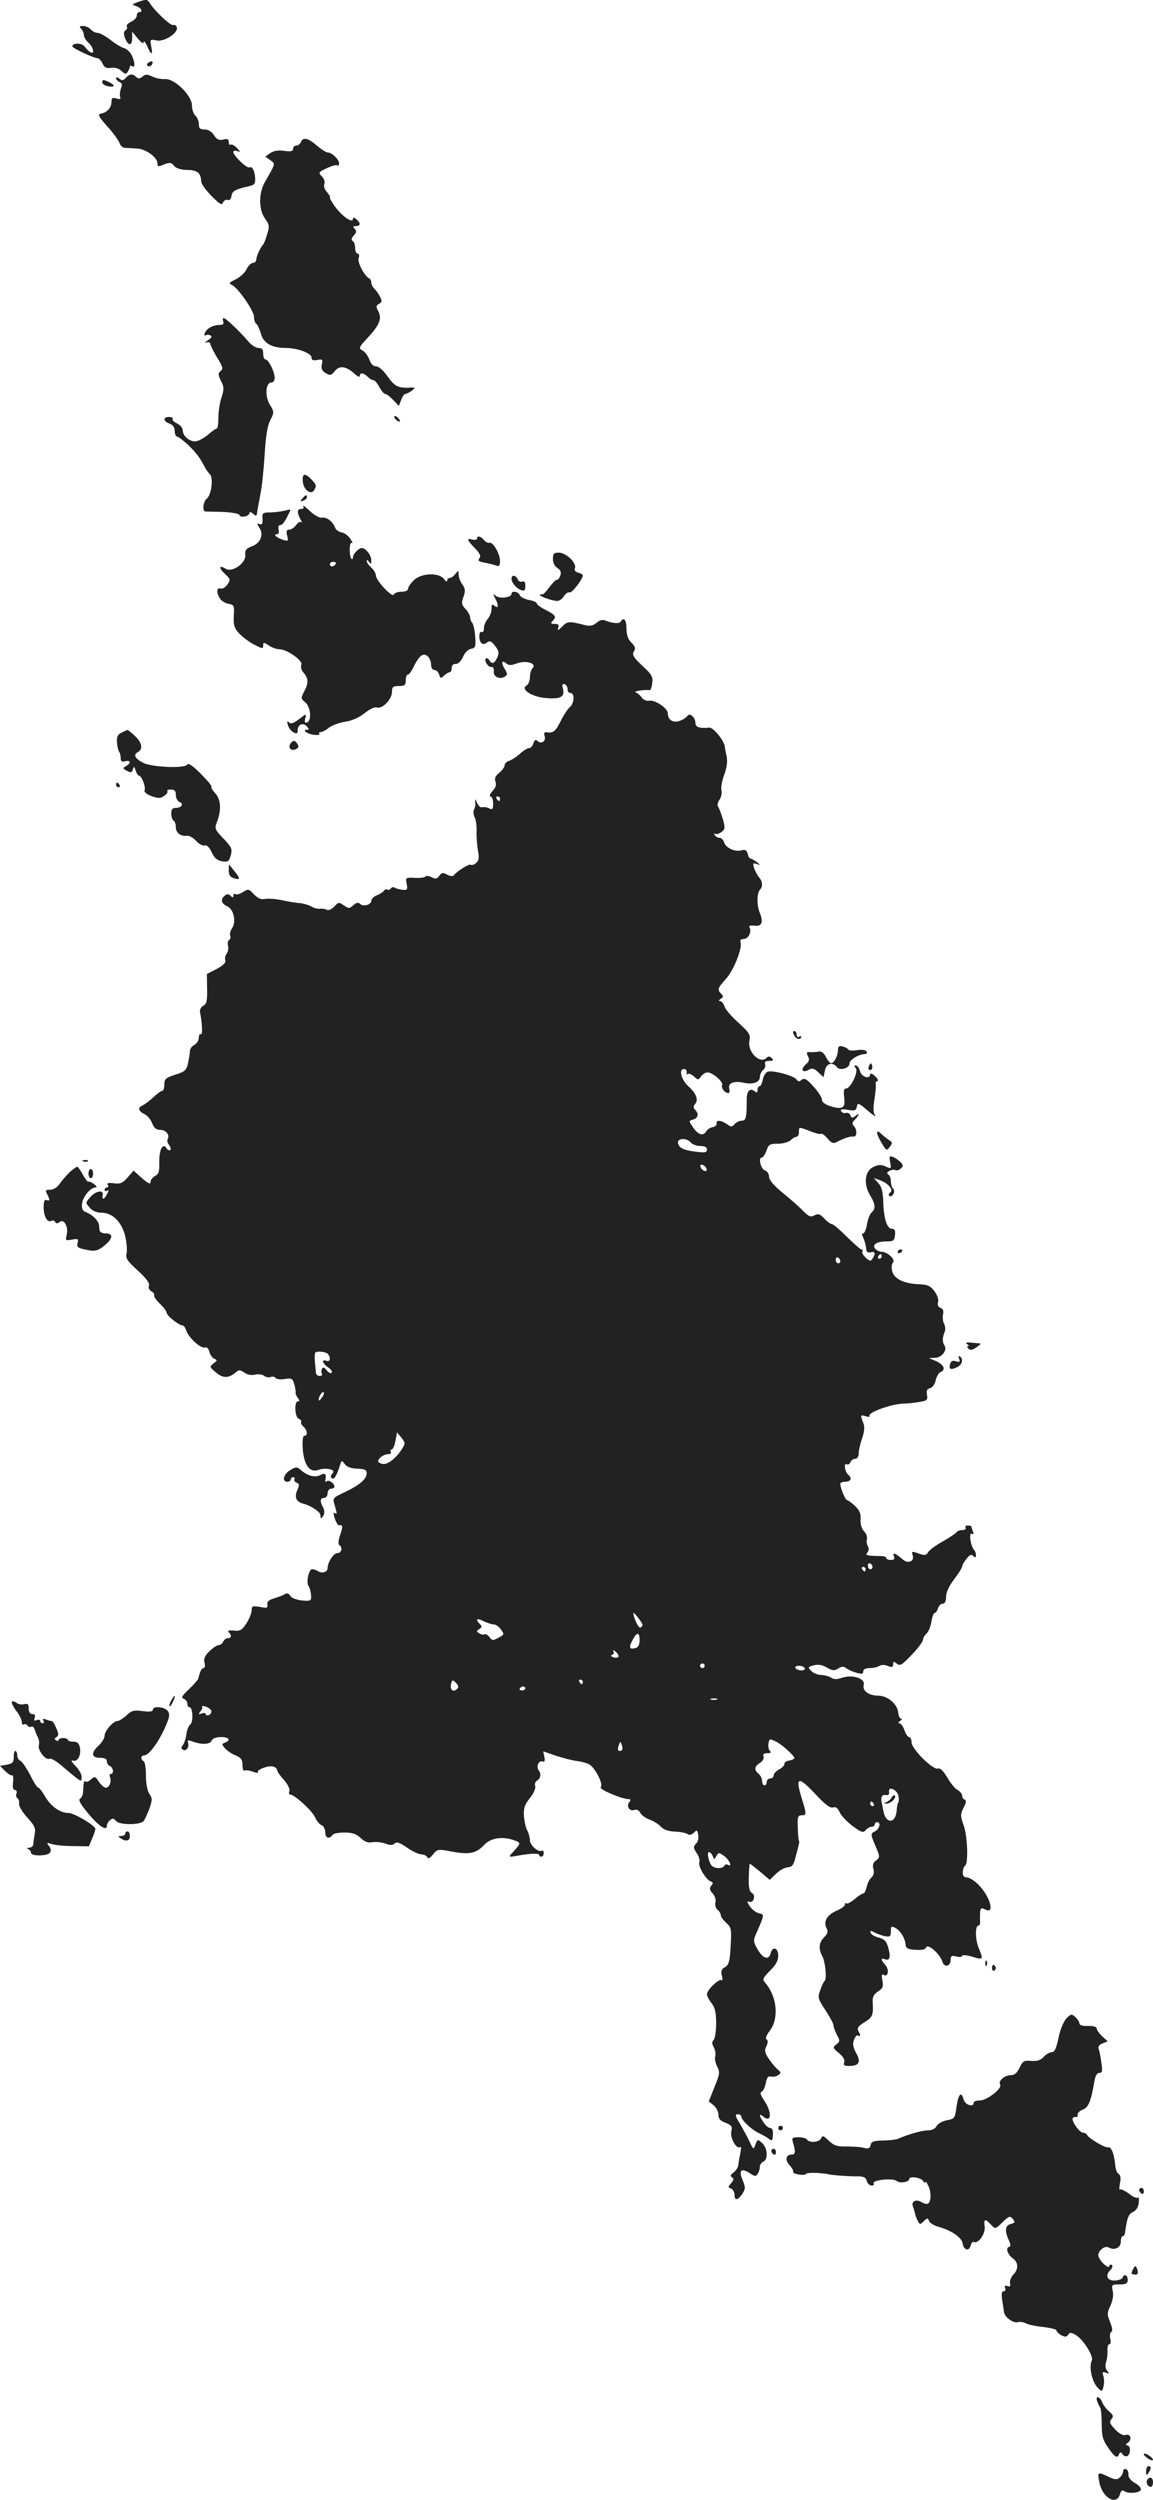 <?xml version="1.0" standalone="no"?>
<!DOCTYPE svg PUBLIC "-//W3C//DTD SVG 20010904//EN"
 "http://www.w3.org/TR/2001/REC-SVG-20010904/DTD/svg10.dtd">
<svg version="1.0" xmlns="http://www.w3.org/2000/svg"
 width="501.483pt" height="1086.93pt" viewBox="0 0 501.483 1086.93"
 preserveAspectRatio="xMidYMid meet">
<g transform="translate(-733.517,1576.295) scale(0.1,-0.1)"
fill="#222222" stroke="none">
<path d="M7940 15756 c-33 -12 -33 -13 -12 -20 22 -7 31 -26 12 -26 -5 0 -10
-7 -10 -15 0 -9 -11 -20 -25 -27 -13 -6 -22 -15 -18 -21 3 -5 0 -12 -6 -16 -8
-6 -9 -15 -2 -34 14 -35 31 -35 31 1 l0 27 25 -30 c16 -19 25 -25 25 -15 0 8
7 0 15 -17 18 -42 26 -42 18 -2 -6 31 -5 32 23 26 35 -7 97 34 88 58 -4 8 -10
12 -15 9 -10 -6 -84 64 -104 98 -9 14 -15 14 -45 4z"/>
<path d="M7688 15638 c7 -7 12 -19 12 -28 0 -8 9 -23 20 -33 22 -19 28 -53 8
-41 -7 4 -19 16 -25 25 -12 16 -54 16 -53 0 1 -8 93 -51 109 -51 6 0 16 -10
22 -23 8 -18 17 -22 38 -19 18 2 34 -3 45 -14 15 -14 19 -15 27 -3 5 8 9 18 9
22 0 5 5 5 10 2 14 -9 13 16 -2 48 -7 14 -22 28 -34 31 -11 3 -38 19 -59 36
-21 16 -46 30 -55 30 -10 0 -23 7 -30 15 -7 8 -22 15 -33 15 -16 0 -18 -3 -9
-12z"/>
<path d="M7981 15491 c-8 -6 -9 -11 -3 -15 6 -3 14 -1 17 5 9 14 2 20 -14 10z"/>
<path d="M7882 15424 c-11 -12 -17 -12 -28 -3 -8 7 -14 7 -14 1 0 -5 7 -12 15
-16 11 -4 13 -11 6 -28 -4 -13 -6 -29 -3 -37 3 -9 -1 -11 -17 -6 -17 5 -21 2
-21 -15 0 -25 -19 -46 -45 -51 -16 -3 -12 -12 27 -56 26 -28 49 -61 53 -72 3
-11 14 -20 23 -21 9 0 34 -2 54 -3 38 -2 88 -39 88 -64 0 -16 2 -16 34 -3 20
7 28 6 38 -8 9 -11 28 -17 56 -18 45 0 61 -13 62 -49 0 -11 21 -40 45 -64 36
-36 45 -42 50 -29 4 9 13 14 20 12 8 -4 15 3 17 17 3 22 17 29 79 43 21 5 25
11 24 34 -2 33 -13 54 -25 47 -10 -6 -70 51 -70 67 0 6 8 7 17 4 15 -6 15 -5
-1 13 -10 11 -23 18 -27 15 -5 -3 -9 2 -9 11 0 13 -6 16 -24 11 -18 -4 -28 0
-40 19 -10 16 -26 25 -41 25 -20 0 -25 5 -25 24 0 13 -7 29 -15 36 -8 7 -15
27 -15 45 0 43 -77 118 -118 114 -15 -1 -39 4 -54 11 -23 11 -30 11 -43 0 -12
-10 -19 -10 -27 -2 -16 16 -30 14 -46 -4z"/>
<path d="M7780 15406 c0 -8 11 -16 25 -18 14 -3 25 -2 25 2 0 4 -11 12 -25 18
-20 9 -25 9 -25 -2z"/>
<path d="M8644 15145 c-4 -8 -12 -15 -20 -15 -8 0 -14 -6 -14 -14 0 -11 -10
-13 -39 -9 -26 4 -46 0 -61 -10 l-21 -15 21 -15 c24 -17 25 -12 -23 -96 -27
-47 -27 -119 0 -157 20 -28 21 -35 10 -70 -6 -21 -14 -41 -17 -44 -11 -11 -30
-51 -30 -65 0 -8 -7 -15 -14 -15 -8 0 -21 -12 -28 -27 -7 -16 -29 -35 -48 -45
-28 -13 -31 -18 -18 -23 26 -10 98 -113 98 -140 0 -13 4 -27 10 -30 5 -3 14
-23 20 -43 11 -41 47 -62 108 -62 51 0 112 -23 112 -41 0 -12 7 -15 26 -11 22
4 24 2 19 -19 -4 -18 0 -28 16 -38 20 -12 25 -11 41 9 20 25 49 21 86 -13 12
-11 22 -15 22 -9 0 16 16 15 34 -3 8 -8 19 -15 25 -15 6 0 17 -13 26 -30 9
-16 20 -30 26 -30 5 0 21 -12 34 -26 l25 -26 10 26 c5 14 13 26 18 26 4 0 17
6 28 14 14 11 15 14 4 14 -62 -4 -77 3 -108 47 -19 27 -39 45 -51 45 -12 0
-23 11 -29 29 -6 16 -19 34 -30 40 -18 10 -17 13 25 58 50 55 60 81 43 114
-10 18 -10 23 4 31 13 7 14 13 4 31 -6 12 -17 28 -25 35 -7 7 -13 19 -13 27 0
7 -4 15 -8 17 -20 8 -53 69 -47 88 4 11 2 20 -4 20 -6 0 -11 11 -11 24 0 14
-5 28 -11 31 -7 5 -5 13 5 24 12 13 13 20 4 29 -9 9 -8 12 5 12 21 0 22 13 2
30 -10 8 -15 9 -15 1 0 -20 -44 9 -75 50 -16 22 -28 42 -25 44 3 1 -3 12 -13
23 -10 11 -15 26 -11 35 3 9 -1 24 -11 33 -16 16 -15 18 20 35 21 10 42 16 46
13 5 -3 9 1 9 9 0 17 -32 47 -49 47 -8 0 -29 14 -48 30 -37 33 -61 38 -69 15z"/>
<path d="M8306 14365 c4 -10 0 -15 -16 -15 -28 0 -56 -15 -64 -35 -3 -9 -2
-13 4 -10 6 3 15 3 21 -1 8 -4 3 -12 -12 -21 -13 -8 -16 -12 -6 -9 9 3 17 0
17 -6 0 -6 13 -32 29 -59 25 -40 28 -49 16 -59 -12 -10 -12 -16 1 -43 14 -26
14 -36 3 -71 -8 -23 -14 -62 -14 -88 0 -27 -3 -48 -7 -48 -3 0 -21 -12 -38
-27 -18 -15 -42 -28 -54 -29 -26 -2 -56 23 -56 48 0 10 -11 23 -25 30 -13 6
-22 15 -19 19 3 5 -4 9 -15 9 -28 0 -27 -19 2 -29 14 -5 22 -17 22 -32 0 -13
5 -24 10 -24 6 -1 27 -17 49 -37 35 -34 52 -57 73 -98 4 -8 13 -21 21 -29 16
-17 7 -90 -14 -107 -15 -12 -20 -53 -6 -55 4 0 38 -1 76 -2 41 -2 71 -7 73
-14 5 -13 43 -5 43 9 0 6 7 5 15 -2 16 -14 16 -14 20 15 2 11 8 43 13 70 6 28
14 103 18 168 5 82 12 129 25 153 17 34 17 36 -3 69 -22 38 -17 95 8 95 8 0
14 9 14 20 0 26 -27 80 -40 80 -6 0 -10 11 -10 25 0 19 -5 25 -21 25 -11 0
-33 14 -47 32 -35 41 -95 98 -104 98 -4 0 -5 -7 -2 -15z"/>
<path d="M9050 13951 c0 -10 19 -25 25 -20 1 2 -3 10 -11 17 -8 7 -14 8 -14 3z"/>
<path d="M8652 13669 c3 -35 35 -60 49 -38 12 20 11 23 -11 47 -29 30 -41 27
-38 -9z"/>
<path d="M8650 13595 c-11 -13 -10 -14 4 -9 9 3 16 10 16 15 0 13 -6 11 -20
-6z"/>
<path d="M8654 13563 c4 -8 1 -13 -8 -13 -19 0 -20 -13 -5 -43 7 -12 8 -19 4
-15 -5 5 -14 -1 -22 -12 -8 -11 -21 -20 -30 -20 -11 0 -14 -6 -9 -26 6 -23 5
-25 -16 -19 -28 9 -47 25 -29 25 8 0 11 7 8 20 -3 12 0 20 7 20 11 0 22 17 44
64 3 4 -6 4 -19 0 -13 -4 -42 -8 -64 -9 -38 0 -40 -2 -38 -28 1 -22 -2 -27
-13 -23 -12 5 -12 2 0 -17 19 -30 4 -66 -34 -80 -25 -9 -30 -17 -28 -37 4 -35
-57 -78 -85 -60 -30 18 -32 4 -3 -23 24 -22 24 -25 10 -46 -9 -12 -22 -20 -30
-17 -18 7 -18 -23 0 -46 7 -10 24 -19 37 -21 22 -4 24 -8 21 -52 -2 -41 2 -53
25 -78 16 -16 45 -38 66 -48 33 -17 37 -18 37 -3 0 15 2 15 25 0 13 -9 34 -16
45 -16 33 0 103 -49 96 -67 -4 -9 0 -23 7 -32 24 -27 25 -46 7 -81 -17 -33
-17 -34 2 -50 24 -19 30 -80 9 -88 -10 -3 -12 1 -8 17 5 22 5 22 -27 -3 -24
-18 -36 -22 -44 -14 -8 8 -9 5 -5 -11 3 -12 14 -26 24 -32 16 -8 19 -6 19 10
0 24 25 34 40 15 10 -11 10 -14 1 -14 -24 0 -1 -18 28 -22 17 -2 28 -1 25 4
-3 4 0 8 6 8 7 0 23 8 36 19 13 10 45 22 71 26 29 4 60 18 84 37 22 18 44 28
53 25 23 -9 66 35 66 67 0 22 4 26 30 26 25 0 30 4 30 25 0 14 4 25 10 25 5 0
16 16 25 35 23 47 41 61 60 45 8 -7 15 -23 15 -36 0 -14 6 -24 14 -24 8 0 18
-9 21 -20 6 -18 8 -18 21 -5 9 8 20 15 25 15 5 0 9 9 9 19 0 12 7 18 18 17 10
0 22 11 31 31 8 19 23 33 35 35 19 3 21 9 18 53 -2 28 -8 54 -13 60 -5 5 -9
16 -9 24 0 8 -9 24 -20 36 -17 18 -19 26 -9 53 9 25 8 36 -5 54 -9 12 -16 32
-16 43 -1 19 -1 19 -14 3 -7 -10 -18 -18 -25 -18 -6 0 -11 -5 -11 -12 0 -6 -6
-4 -13 7 -22 29 -98 27 -131 -4 -14 -14 -26 -30 -26 -38 0 -8 -12 -13 -29 -13
-16 0 -31 -6 -33 -12 -6 -16 -78 61 -78 83 0 9 -9 24 -20 34 -11 10 -20 23
-20 29 0 6 5 4 10 -4 8 -12 10 -11 10 7 0 22 -24 53 -41 53 -14 0 -39 -26 -39
-41 0 -7 -3 -9 -6 -6 -11 11 -10 76 1 69 6 -3 3 5 -6 18 -9 14 -26 26 -38 28
-12 2 -25 11 -28 20 -10 27 -37 48 -57 44 -11 -2 -33 10 -54 30 -19 18 -32 27
-28 21z m141 -253 c-3 -5 -10 -10 -16 -10 -5 0 -9 5 -9 10 0 6 7 10 16 10 8 0
12 -4 9 -10z"/>
<path d="M9410 13421 c0 -5 -9 -7 -20 -4 -27 7 -25 -1 11 -38 22 -23 27 -34
19 -44 -8 -10 -3 -14 25 -19 20 -4 43 -10 51 -13 10 -4 14 2 14 21 0 31 -31
84 -46 79 -6 -2 -17 3 -24 12 -14 17 -30 20 -30 6z"/>
<path d="M9740 13332 c0 -16 8 -32 20 -39 14 -10 17 -18 12 -34 -5 -11 -11
-19 -15 -17 -3 2 -18 -13 -32 -32 -14 -19 -28 -33 -31 -32 -3 2 -8 2 -10 -1
-6 -6 53 -27 75 -27 9 0 22 9 29 21 7 11 18 19 25 16 10 -3 56 56 57 74 0 4
-9 9 -20 12 -13 3 -18 11 -14 20 8 22 -39 67 -70 67 -22 0 -26 -4 -26 -28z"/>
<path d="M9560 13247 c0 -18 21 -43 43 -50 13 -5 17 -1 17 18 0 17 -4 23 -14
19 -7 -3 -16 2 -19 10 -8 19 -27 21 -27 3z"/>
<path d="M9560 13181 c0 -16 -51 -23 -68 -9 -13 11 -14 10 -4 -9 17 -31 16
-49 -2 -34 -11 9 -13 6 -13 -14 0 -14 -8 -34 -17 -44 -9 -9 -16 -28 -16 -40 0
-12 -4 -19 -10 -16 -6 3 -10 -5 -10 -19 0 -30 16 -42 34 -26 11 8 19 5 34 -15
17 -22 19 -31 10 -51 -12 -26 -23 -30 -33 -14 -12 20 -26 10 -15 -10 6 -11 16
-19 23 -17 7 1 11 -7 10 -19 -3 -24 26 -37 48 -23 11 7 12 12 2 29 -19 29 -17
46 3 29 12 -10 22 -10 49 0 40 14 87 -1 66 -22 -6 -6 -11 -23 -11 -39 0 -15
-7 -31 -15 -36 -28 -15 23 -49 82 -54 65 -6 85 4 77 39 -5 19 -3 24 7 21 8 -3
13 -13 13 -22 -1 -9 4 -16 12 -16 19 0 18 -44 -2 -61 -8 -7 -27 -34 -40 -61
-23 -46 -32 -53 -62 -49 -9 2 -12 -4 -8 -17 7 -22 -15 -37 -32 -20 -7 7 -12 3
-17 -11 -3 -12 -12 -21 -19 -21 -7 0 -25 -11 -39 -24 -15 -14 -36 -27 -47 -31
-11 -3 -20 -12 -20 -20 0 -7 -11 -22 -23 -32 -17 -13 -22 -24 -17 -38 5 -14 1
-27 -13 -42 -11 -13 -15 -23 -9 -23 7 0 12 -14 12 -30 0 -26 -3 -29 -17 -22
-10 5 -24 7 -31 5 -6 -3 -16 6 -22 19 -8 19 -9 20 -8 3 2 -11 -1 -26 -5 -32
-4 -7 -3 -21 2 -32 6 -10 10 -39 9 -63 -1 -23 2 -61 6 -84 6 -31 4 -44 -9 -54
-8 -7 -18 -10 -22 -7 -6 6 -62 -29 -74 -46 -4 -5 -16 -4 -29 3 -18 10 -24 9
-34 -5 -10 -14 -17 -15 -34 -6 -11 6 -23 7 -26 3 -3 -5 -24 -7 -46 -6 -41 2
-42 1 -36 -26 5 -25 2 -28 -17 -26 -13 1 -28 5 -34 9 -6 4 -14 3 -18 -3 -4 -6
-10 -8 -15 -5 -5 3 -12 0 -15 -5 -4 -6 -18 -15 -31 -20 -13 -5 -24 -16 -24
-24 0 -17 -35 -27 -49 -13 -7 7 -16 6 -29 -6 -17 -15 -20 -15 -41 -1 -21 15
-24 15 -42 -5 -12 -12 -25 -18 -32 -14 -7 4 -20 6 -29 5 -10 -2 -28 3 -40 10
-13 7 -34 13 -48 14 -14 1 -49 6 -79 13 -29 6 -63 8 -75 5 -15 -3 -29 3 -46
20 -22 24 -25 25 -47 11 -13 -9 -28 -13 -33 -10 -6 3 -10 1 -10 -6 0 -10 -3
-10 -12 -1 -8 8 -15 9 -25 1 -20 -17 -16 -35 11 -47 28 -13 40 -67 20 -96 -7
-10 -10 -24 -8 -31 3 -7 1 -16 -4 -19 -6 -3 -8 -15 -5 -26 3 -11 0 -26 -6 -34
-6 -7 -9 -20 -6 -28 4 -10 -8 -22 -37 -38 l-43 -22 1 -65 c1 -52 -2 -66 -17
-73 -9 -5 -16 -18 -14 -27 10 -50 12 -102 4 -97 -5 3 -9 -4 -9 -15 0 -11 -9
-25 -19 -31 -11 -5 -20 -18 -20 -28 0 -9 -4 -33 -8 -52 -7 -31 -14 -37 -56
-50 -41 -13 -47 -19 -47 -42 0 -16 -4 -28 -9 -28 -5 0 -23 -13 -40 -29 -17
-16 -38 -31 -46 -35 -22 -8 -18 -25 8 -37 13 -6 28 -24 34 -40 8 -21 18 -29
36 -29 25 0 42 -23 31 -41 -3 -6 0 -17 7 -25 6 -8 9 -18 5 -21 -4 -4 -11 -1
-16 7 -16 26 -33 -5 -32 -59 1 -41 -2 -53 -18 -61 -11 -6 -20 -18 -20 -26 0
-12 -10 -7 -37 16 l-37 33 -26 -30 c-22 -25 -33 -29 -60 -25 -23 3 -31 1 -26
-7 4 -6 2 -11 -3 -11 -6 0 -11 -5 -11 -11 0 -5 5 -7 11 -3 8 4 8 0 0 -15 -14
-26 -23 -27 -19 -3 4 23 -30 17 -54 -10 -22 -26 -22 -23 -1 -48 11 -12 30 -20
49 -20 48 0 87 -38 103 -99 7 -29 10 -63 7 -77 -6 -21 2 -33 48 -75 37 -34 53
-55 49 -66 -4 -9 1 -19 11 -25 9 -5 14 -13 12 -17 -3 -4 8 -21 24 -36 17 -16
30 -34 30 -40 0 -12 53 -55 69 -55 5 0 13 -10 16 -22 10 -31 64 -80 81 -74 9
3 16 -4 20 -19 3 -13 13 -26 21 -30 14 -5 14 -8 -3 -20 -18 -15 -18 -16 11
-40 31 -26 55 -25 86 1 13 12 18 11 37 -1 13 -10 31 -13 47 -9 14 3 31 1 39
-5 7 -6 20 -9 29 -5 8 3 18 1 21 -5 4 -5 21 -7 40 -4 30 5 34 2 41 -23 5 -16
7 -33 6 -38 -1 -4 4 -14 10 -22 8 -10 8 -14 0 -14 -17 0 -14 -70 4 -76 8 -4
13 -10 10 -14 -3 -4 2 -13 10 -20 17 -15 20 -40 4 -40 -7 0 -9 -20 -7 -58 6
-71 31 -104 69 -90 13 5 34 6 47 3 19 -5 21 -9 12 -20 -7 -9 -8 -15 -1 -20 10
-6 20 10 36 60 6 19 7 19 20 2 8 -12 27 -19 54 -20 32 -1 41 -5 41 -19 0 -26
-29 -51 -93 -82 -55 -26 -56 -26 -46 -58 11 -40 11 -41 -1 -33 -5 3 -5 -6 1
-24 6 -17 14 -30 17 -30 19 3 20 -4 7 -41 -8 -24 -10 -42 -4 -45 16 -10 10
-35 -8 -35 -17 0 -43 -40 -43 -66 0 -16 -24 -24 -41 -13 -8 5 -19 9 -26 9 -15
0 -27 -57 -16 -73 5 -7 10 -24 11 -39 2 -26 0 -27 -40 -24 -24 3 -45 11 -50
20 -6 10 -14 13 -21 9 -7 -5 -28 -13 -47 -19 -25 -7 -34 -15 -32 -28 3 -15 -2
-16 -32 -10 -32 5 -36 4 -36 -14 0 -11 -10 -37 -22 -56 -20 -31 -28 -36 -55
-33 -22 2 -30 0 -23 -7 14 -14 12 -26 -4 -26 -8 0 -16 -7 -20 -15 -3 -8 -12
-15 -19 -15 -8 0 -26 -12 -41 -27 -20 -19 -26 -33 -21 -50 3 -13 1 -23 -4 -23
-9 0 -17 -17 -23 -45 -1 -5 -19 -26 -40 -46 -31 -29 -36 -38 -24 -42 9 -4 16
-13 16 -22 0 -8 4 -15 9 -15 15 0 18 -64 4 -75 -7 -5 -15 -25 -17 -42 -2 -18
-9 -39 -15 -47 -9 -11 -9 -16 0 -21 14 -9 29 13 22 32 -4 11 0 11 22 3 38 -14
75 -12 81 5 4 9 19 15 40 15 36 0 45 -13 18 -24 -15 -6 -15 -8 0 -25 10 -11
31 -25 47 -31 23 -10 29 -19 29 -42 0 -16 4 -27 9 -24 5 4 22 1 37 -5 16 -5
25 -7 21 -3 -10 10 44 32 66 26 9 -2 17 -9 17 -14 0 -6 13 -26 30 -44 17 -20
27 -40 24 -49 -4 -8 -2 -15 4 -15 18 0 97 -72 108 -100 7 -15 19 -30 28 -33 9
-4 16 -18 16 -32 0 -25 18 -30 32 -10 4 6 27 10 52 10 33 0 51 -6 70 -24 18
-17 33 -22 51 -18 15 2 40 0 56 -6 21 -8 32 -8 40 0 9 9 22 5 55 -18 23 -16
52 -29 62 -29 11 0 23 -6 25 -12 4 -9 12 -5 25 11 19 24 22 25 83 13 77 -14
105 -8 141 30 28 30 81 38 133 18 27 -10 27 -11 -15 -57 -13 -14 -11 -15 20
-10 58 11 100 13 100 5 0 -5 5 -8 10 -8 6 0 10 7 10 16 0 8 -4 13 -8 10 -15
-9 -52 24 -52 45 0 11 -5 30 -11 42 -7 11 -13 40 -15 64 -2 34 3 49 26 78 17
21 26 43 23 52 -3 8 0 19 8 24 16 10 19 29 7 45 -12 16 1 44 17 38 9 -4 11 2
8 19 l-5 25 58 -20 c31 -10 71 -20 88 -22 17 -2 41 -8 53 -14 26 -14 64 -87
51 -100 -9 -9 93 -52 122 -52 9 0 10 -4 2 -13 -14 -17 2 -42 22 -34 10 4 20
-1 26 -12 5 -11 24 -24 41 -30 17 -6 39 -20 48 -30 12 -13 32 -21 62 -22 24
-1 49 -6 55 -11 7 -5 18 -3 27 6 13 14 15 13 19 -9 3 -13 -1 -30 -9 -38 -13
-13 -13 -18 2 -41 10 -14 15 -32 12 -40 -7 -16 27 -74 48 -83 12 -4 13 -8 4
-19 -9 -11 -8 -19 6 -34 10 -11 15 -28 12 -39 -3 -11 1 -25 9 -32 8 -6 14 -17
14 -23 0 -7 11 -22 23 -33 21 -18 24 -27 21 -84 -4 -86 -8 -100 -28 -111 -13
-7 -16 -17 -11 -36 4 -15 3 -24 -1 -19 -10 9 -64 -42 -64 -61 0 -8 9 -25 20
-39 15 -19 20 -41 20 -87 0 -34 -5 -67 -11 -73 -8 -8 -8 -17 1 -32 6 -12 9
-29 6 -39 -3 -9 1 -29 8 -44 13 -24 12 -33 -11 -89 l-25 -63 21 -17 c11 -9 21
-28 21 -41 0 -17 8 -27 31 -35 27 -11 30 -16 25 -38 -7 -28 24 -81 39 -67 4 4
4 -9 0 -28 -4 -19 -8 -43 -9 -53 -1 -9 -11 -23 -21 -31 -13 -9 -15 -15 -6 -20
9 -6 8 -12 -4 -26 -14 -16 -14 -18 0 -23 8 -4 15 -16 15 -27 0 -27 14 -25 34
4 14 22 14 28 1 60 -18 42 -6 54 31 30 22 -15 27 -15 35 -3 5 8 9 21 9 30 0 9
7 19 15 23 22 8 19 60 -5 81 -19 17 -20 17 -29 -6 -8 -24 -9 -24 -25 11 -9 19
-28 54 -42 78 -21 34 -23 42 -10 42 9 0 16 -5 16 -11 0 -15 46 -57 74 -70 11
-5 30 -15 41 -23 19 -14 20 -13 22 14 1 20 -3 30 -11 30 -8 0 -21 11 -30 25
-20 30 -21 41 -1 25 37 -31 39 21 1 74 -13 20 -16 31 -8 34 6 2 14 18 18 37 4
24 10 32 22 29 10 -2 24 0 32 6 13 9 13 12 0 23 -9 6 -26 27 -39 45 -19 28
-22 38 -13 57 8 16 8 26 1 31 -6 3 0 19 15 38 40 53 31 149 -21 208 -13 14
-10 20 21 52 26 25 36 44 36 66 0 34 -25 42 -33 10 -8 -31 -33 -24 -56 16 -19
32 -20 39 -8 67 38 87 38 85 13 91 -13 3 -31 17 -40 31 -12 18 -13 23 -2 19
19 -7 30 28 12 38 -12 7 -15 24 -14 68 1 33 3 60 4 60 1 0 21 -16 45 -35 l42
-36 28 27 c15 15 38 27 51 28 19 1 25 10 34 46 17 64 17 64 14 70 -2 3 -4 29
-5 58 -2 45 1 52 17 52 22 0 22 4 -1 78 -27 89 -14 93 58 17 43 -47 67 -65 79
-61 12 4 21 -2 30 -22 7 -15 32 -41 56 -59 38 -28 46 -30 56 -18 7 8 19 15 26
15 8 0 14 5 14 10 0 6 5 10 10 10 18 0 11 -29 -9 -40 -20 -10 -20 -11 1 -61
21 -49 21 -52 4 -65 -13 -9 -17 -20 -12 -37 4 -16 1 -29 -8 -37 -8 -6 -18 -25
-21 -41 -4 -16 -10 -29 -15 -29 -5 0 -22 -11 -38 -25 -16 -13 -32 -22 -36 -18
-3 3 -6 1 -6 -5 0 -7 -15 -18 -34 -26 -43 -18 -61 -48 -46 -76 8 -15 6 -24
-10 -40 -23 -23 -26 -51 -8 -83 13 -25 20 -99 10 -107 -4 -3 -13 -21 -19 -40
-12 -32 -11 -37 22 -87 19 -29 35 -58 35 -65 0 -7 7 -26 15 -42 14 -26 14 -30
-2 -42 -17 -13 -16 -16 11 -38 19 -16 27 -30 23 -40 -5 -12 0 -16 21 -16 44 0
53 17 31 56 -13 24 -16 40 -10 56 5 13 11 22 15 21 14 -6 16 -2 6 16 -8 16 -4
23 25 41 36 22 39 31 36 86 -2 23 4 35 23 48 21 13 24 21 19 48 -4 22 -3 29 6
24 19 -12 25 23 7 43 -20 22 -21 32 -2 25 21 -8 26 9 15 49 -8 29 -16 38 -41
45 -18 4 -34 14 -36 21 -3 10 0 11 18 1 12 -6 33 -14 46 -16 20 -4 24 0 24 21
0 23 2 24 20 15 22 -12 42 -45 44 -73 1 -15 10 -20 43 -22 28 -2 43 1 47 11 7
17 61 -30 70 -63 9 -27 36 -20 36 9 0 17 5 19 25 14 14 -4 25 -2 25 3 0 5 20
3 44 -4 48 -15 49 -13 28 38 -15 35 -16 97 -2 97 5 0 9 8 8 18 -1 9 0 27 0 40
2 19 5 21 21 13 45 -25 24 55 -29 108 -17 17 -40 31 -50 31 -13 0 -18 7 -17
23 0 12 5 25 10 28 15 10 10 132 -7 177 -14 40 -14 46 0 75 12 22 13 32 5 35
-6 2 -11 10 -11 17 0 8 -9 19 -20 25 -11 6 -31 30 -45 55 -17 28 -31 42 -40
38 -21 -8 -115 85 -115 114 0 12 -5 23 -11 23 -5 0 -15 14 -20 30 -6 17 -16
30 -22 30 -7 0 -5 5 3 10 8 5 10 10 5 10 -6 0 -12 12 -13 26 -3 37 -46 74 -86
74 -42 0 -71 21 -64 47 7 28 -49 46 -94 31 -23 -8 -36 -8 -49 1 -10 6 -30 11
-43 11 -14 0 -32 8 -42 17 -16 16 -15 18 11 25 20 5 37 2 57 -10 24 -14 32
-14 49 -4 15 10 24 10 34 2 7 -6 27 -15 44 -20 24 -7 31 -6 31 6 0 9 10 14 28
14 15 0 33 4 41 9 8 6 24 6 38 0 18 -7 23 -5 23 7 0 14 3 14 16 3 14 -11 22
-6 65 39 27 28 49 58 49 66 0 7 7 19 15 26 8 7 18 30 21 51 4 22 10 39 15 39
4 0 11 9 14 20 3 11 13 20 21 20 9 0 14 11 14 30 0 19 13 47 35 76 19 25 35
50 35 56 0 5 8 20 19 33 13 18 21 21 30 12 8 -8 11 -7 11 4 0 8 -4 19 -9 24
-14 16 -23 77 -9 69 8 -5 9 -2 5 10 -4 10 -7 20 -7 22 0 2 -7 4 -16 4 -8 0
-12 -4 -9 -10 3 -5 -3 -10 -14 -10 -11 0 -22 -4 -25 -9 -3 -5 -30 -23 -60 -40
-30 -17 -59 -38 -64 -47 -8 -14 -14 -15 -41 -6 -30 11 -32 10 -26 -8 8 -26
-20 -38 -43 -18 -32 28 -46 33 -39 15 5 -12 1 -17 -13 -17 -11 0 -20 4 -20 9
0 4 -10 8 -22 8 -63 1 -71 3 -60 16 7 8 7 18 2 27 -5 8 -7 22 -4 31 2 9 -3 25
-13 34 -10 11 -16 30 -15 51 2 26 -4 40 -24 59 -15 14 -30 25 -34 25 -8 0 -30
54 -30 71 0 5 9 9 19 9 27 0 34 15 16 30 -16 13 -21 55 -6 46 5 -3 11 1 15 9
3 8 12 15 21 15 9 0 15 9 15 24 0 13 7 42 15 65 10 30 12 49 5 67 -14 35 -13
36 11 29 12 -4 19 -3 16 2 -9 14 100 53 149 53 16 0 46 3 67 7 35 5 38 9 34
31 -3 18 0 26 14 29 10 3 21 18 24 35 4 16 13 32 21 35 24 9 15 32 -18 47
l-33 14 27 1 c30 1 55 34 41 54 -10 14 -9 35 1 59 4 9 3 25 -3 36 -5 10 -7 28
-4 40 3 15 0 24 -11 28 -11 4 -14 13 -11 25 4 11 -3 30 -15 47 -18 24 -29 29
-66 31 -66 2 -110 23 -118 56 -4 16 -3 32 3 38 13 13 -24 47 -49 47 -10 0 -22
6 -28 13 -15 18 6 32 48 32 31 0 35 3 38 28 2 19 -1 27 -13 27 -22 0 -36 44
-38 116 -2 46 -7 68 -22 83 l-19 22 29 -11 c35 -13 58 -42 42 -52 -6 -4 -8
-10 -4 -15 5 -4 12 -1 17 7 6 9 5 19 0 24 -6 6 -10 20 -10 32 0 13 -5 26 -11
30 -8 5 -6 10 5 16 9 5 21 6 26 3 5 -3 16 0 23 7 12 10 11 15 -2 29 -9 8 -24
19 -33 22 -15 5 -16 1 -11 -24 5 -29 5 -29 -20 -18 -19 9 -31 8 -53 -2 -38
-18 -44 -75 -14 -124 23 -38 25 -58 6 -74 -7 -6 -16 -29 -20 -51 -3 -22 -11
-40 -16 -40 -7 0 -7 -6 0 -19 5 -11 11 -31 12 -44 2 -18 7 -23 20 -19 20 5 23
-5 8 -28 -7 -12 -12 -12 -29 4 -11 10 -18 23 -15 27 3 5 1 9 -4 9 -4 0 -33 25
-63 55 -30 30 -59 55 -65 55 -6 0 -21 11 -34 25 -19 20 -26 22 -43 13 -16 -8
-24 -5 -47 18 -15 16 -55 52 -89 79 -40 33 -61 57 -61 72 0 12 -8 24 -18 27
-18 6 -30 56 -13 56 5 0 14 14 20 30 9 27 15 30 50 30 22 0 46 7 55 15 8 8 19
15 25 15 6 0 11 9 11 20 0 24 -1 24 50 4 23 -9 43 -14 46 -11 4 3 16 -6 28
-20 18 -21 26 -24 42 -15 30 16 58 25 72 23 15 -2 16 31 1 46 -9 9 -8 16 5 28
20 21 21 32 1 15 -12 -10 -16 -9 -21 3 -3 9 -12 13 -19 11 -7 -3 -16 0 -21 7
-5 9 2 11 29 6 30 -5 36 -3 39 14 3 18 8 17 48 -18 25 -21 39 -30 32 -21 -9
12 -10 30 -3 74 5 33 7 62 5 66 -2 3 1 8 7 10 6 2 1 12 -10 22 -12 11 -21 14
-21 8 0 -24 -38 -12 -44 13 -4 14 -12 25 -18 25 -9 0 -9 -3 -1 -11 14 -14 -22
-89 -42 -89 -9 0 -12 -11 -8 -39 6 -46 -7 -54 -60 -38 -24 8 -37 18 -37 29 0
10 -17 35 -37 57 -29 32 -39 38 -51 29 -10 -9 -15 -9 -22 1 -10 16 -105 42
-126 34 -8 -3 -18 -18 -21 -34 -3 -16 -9 -29 -14 -29 -5 0 -9 -7 -9 -16 0 -12
-3 -14 -13 -6 -19 16 -34 1 -34 -33 0 -82 -3 -95 -22 -95 -10 0 -24 -7 -31
-15 -11 -13 -15 -13 -33 0 -26 18 -48 19 -45 3 2 -6 -6 -14 -17 -16 -11 -2
-24 -10 -28 -18 -13 -22 -34 -16 -56 15 -21 30 -21 30 -1 36 22 7 26 25 8 43
-8 8 -8 15 1 25 15 19 4 46 -30 77 -31 28 -43 75 -19 75 8 0 13 -7 12 -15 -2
-8 0 -12 4 -7 4 4 16 -1 27 -10 18 -17 19 -17 32 0 6 9 19 17 27 17 23 0 70
-41 64 -55 -5 -13 12 -35 27 -35 5 0 7 9 4 20 -6 24 20 34 63 25 39 -9 70 2
70 24 0 10 6 24 14 31 8 6 12 18 9 26 -3 10 2 14 18 14 18 0 20 3 11 12 -9 9
-15 9 -23 1 -29 -29 -85 28 -74 76 5 25 -1 34 -48 77 -30 27 -58 59 -61 72 -4
12 -13 22 -19 22 -7 0 -6 4 3 10 12 7 12 12 2 22 -18 18 -16 24 21 65 35 39
72 135 63 159 -3 9 2 14 14 14 20 0 36 32 25 50 -4 7 3 10 21 8 33 -4 41 14
23 58 -13 32 -12 84 2 99 13 13 11 36 -5 54 -7 9 -17 27 -21 40 -6 21 -5 23
11 17 18 -6 18 -5 0 9 -11 8 -23 15 -27 15 -4 0 -9 9 -12 21 -4 15 -11 19 -25
15 -28 -9 -69 9 -77 33 -3 12 -13 21 -20 21 -8 0 -17 5 -21 12 -4 6 -3 9 2 5
5 -3 17 1 27 8 16 12 17 18 6 57 -7 23 -16 48 -21 54 -4 6 -1 19 7 30 7 10 11
29 8 41 -3 12 3 42 12 67 11 29 15 57 11 78 -4 18 -8 40 -9 48 -5 26 -50 81
-67 79 -43 -4 -60 2 -60 20 0 24 -25 47 -35 31 -4 -6 -18 -16 -32 -21 -30 -11
-53 3 -53 32 0 23 -58 61 -83 55 -9 -2 -23 4 -30 13 -6 10 -19 20 -27 24 -12
4 38 12 61 9 4 -1 9 13 11 30 4 27 -1 38 -43 76 -39 37 -45 48 -37 62 9 13 6
22 -11 39 -14 14 -21 33 -21 61 0 38 -12 52 -25 30 -6 -10 -35 -8 -68 5 -11 5
-25 1 -37 -10 -14 -12 -27 -15 -47 -11 -74 19 -80 18 -103 -6 -17 -17 -21 -18
-17 -5 5 13 1 17 -15 17 -17 0 -19 3 -10 12 19 19 15 26 -28 48 -22 11 -40 24
-40 29 0 5 -15 12 -34 15 -19 4 -37 13 -40 21 -6 16 -36 21 -36 6z m-50 -891
c0 -5 -2 -10 -4 -10 -3 0 -8 5 -11 10 -3 6 -1 10 4 10 6 0 11 -4 11 -10z m830
-1495 c7 -8 25 -15 41 -15 19 0 29 -5 29 -15 0 -13 -9 -15 -46 -10 -55 6 -77
17 -80 39 -3 21 39 22 56 1z m68 -114 c3 -8 -1 -12 -9 -9 -7 2 -15 10 -17 17
-3 8 1 12 9 9 7 -2 15 -10 17 -17z m762 -381 c0 -5 -5 -10 -11 -10 -5 0 -7 5
-4 10 3 6 8 10 11 10 2 0 4 -4 4 -10z m-180 -21 c0 -5 -4 -9 -10 -9 -5 0 -10
7 -10 16 0 8 5 12 10 9 6 -3 10 -10 10 -16z m-2228 -404 c13 -17 9 -35 -7 -29
-23 9 -18 -12 8 -29 12 -8 19 -18 14 -23 -4 -4 -13 1 -21 11 -9 12 -15 15 -20
7 -4 -7 -4 -16 -1 -22 3 -5 -1 -10 -9 -10 -9 0 -16 6 -17 13 0 6 -2 28 -4 47
-2 19 -1 38 1 41 5 9 48 5 56 -6z m-24 -185 c-7 -10 -14 -18 -15 -16 -6 6 9
36 18 36 5 0 4 -9 -3 -20z m345 -228 c-25 -40 -64 -70 -85 -64 -10 2 -18 7
-18 11 0 13 24 31 43 31 10 0 15 5 12 10 -3 6 -2 10 3 10 6 0 13 17 17 37 l7
38 19 -23 c17 -22 18 -25 2 -50z m2047 -513 c0 -5 -4 -9 -10 -9 -5 0 -10 7
-10 16 0 8 5 12 10 9 6 -3 10 -10 10 -16z m-30 -9 c0 -5 -2 -10 -4 -10 -3 0
-8 5 -11 10 -3 6 -1 10 4 10 6 0 11 -4 11 -10z m-970 -242 c0 -4 -4 -9 -9 -12
-8 -5 -31 44 -31 63 1 8 39 -42 40 -51z m-648 2 c9 0 24 -10 32 -22 15 -21 15
-23 -11 -36 -23 -13 -28 -13 -39 3 -7 9 -17 15 -21 12 -5 -3 -15 -1 -23 4 -13
8 -13 10 0 19 12 7 12 12 2 22 -21 21 -13 27 16 12 15 -7 35 -14 44 -14z m635
-69 c0 -20 -6 -31 -18 -34 -26 -7 -30 2 -13 34 19 37 31 37 31 0z m-92 -72
c-3 -4 -13 -5 -22 -2 -11 4 -13 8 -5 11 7 2 9 9 5 15 -4 7 1 6 10 -2 9 -7 14
-17 12 -22z m375 -39 c0 -5 -4 -10 -10 -10 -5 0 -10 5 -10 10 0 6 5 10 10 10
6 0 10 -4 10 -10z m435 -10 c3 -5 -3 -10 -14 -10 -11 0 -23 5 -26 10 -3 6 3
10 14 10 11 0 23 -4 26 -10z m-1512 -91 c-16 -16 -32 -3 -26 22 5 19 7 19 21
5 12 -12 13 -19 5 -27z m547 31 c0 -5 -2 -10 -4 -10 -3 0 -8 5 -11 10 -3 6 -1
10 4 10 6 0 11 -4 11 -10z m-250 -28 c0 -5 -7 -9 -15 -9 -8 0 -12 4 -9 9 3 4
9 8 15 8 5 0 9 -4 9 -8z m833 -49 c-7 -2 -19 -2 -25 0 -7 3 -2 5 12 5 14 0 19
-2 13 -5z m-2199 -48 c2 -7 -2 -16 -10 -19 -8 -3 -14 -1 -14 4 0 5 -8 6 -17 3
-15 -6 -16 -4 -6 9 7 8 10 17 7 21 -3 3 3 3 14 0 11 -3 23 -11 26 -18z m2459
-136 c26 -14 77 -60 77 -70 0 -4 -10 -9 -22 -11 -13 -2 -22 -8 -21 -14 1 -6
-9 -17 -22 -24 -14 -7 -25 -19 -25 -27 0 -7 -7 -13 -15 -13 -8 0 -15 -7 -15
-15 0 -8 -4 -15 -10 -15 -5 0 -10 8 -10 19 0 10 -7 24 -15 31 -21 17 -19 33 6
48 12 8 18 19 15 28 -4 9 2 14 16 14 16 0 19 3 11 11 -10 10 -7 49 4 49 2 0
14 -5 26 -11z m-675 -38 c-15 -5 -19 4 -11 24 6 18 7 18 13 -1 4 -10 3 -21 -2
-23z m1205 -197 c2 -13 2 -26 -1 -29 -3 -2 -6 -19 -7 -36 -5 -57 -48 -57 -58
1 -3 14 -6 30 -7 35 -5 24 1 36 18 33 11 -2 16 3 14 14 -4 27 35 10 41 -18z
m-108 -34 c3 -5 1 -10 -4 -10 -6 0 -11 5 -11 10 0 6 2 10 4 10 3 0 8 -4 11
-10z m-700 -227 c6 -17 7 -17 16 0 10 16 11 16 34 0 23 -17 37 -51 16 -38 -5
3 -12 1 -16 -5 -7 -12 -35 -13 -51 -2 -14 9 -27 62 -15 62 5 0 12 -8 16 -17z"/>
<path d="M11213 7947 c-4 -8 -15 -17 -23 -20 -13 -5 -12 -6 1 -6 18 -1 45 26
36 35 -3 3 -9 -1 -14 -9z"/>
<path d="M7863 12577 c-17 -9 -21 -18 -19 -44 2 -19 6 -36 10 -40 3 -3 6 -15
6 -26 0 -14 5 -18 20 -14 24 6 27 -8 3 -21 -15 -9 -14 -11 5 -21 17 -9 21 -8
25 7 4 14 6 14 12 -5 4 -13 11 -23 15 -23 11 0 30 -48 24 -63 -3 -8 9 -18 31
-26 29 -10 38 -10 55 2 11 7 17 17 13 20 -3 4 3 7 15 7 17 0 22 -6 22 -24 0
-13 7 -27 16 -30 20 -8 9 -26 -17 -26 -14 0 -19 -7 -19 -24 0 -14 5 -28 10
-31 6 -3 10 -17 10 -30 0 -23 22 -40 50 -36 9 1 26 -9 39 -23 13 -14 29 -22
37 -19 8 3 20 -8 30 -30 12 -26 25 -36 46 -39 25 -4 29 -1 37 26 7 28 4 35
-32 73 -37 38 -39 44 -29 70 21 52 18 100 -6 126 -12 13 -20 26 -17 29 3 3
-18 28 -47 57 -36 36 -54 48 -59 39 -11 -17 -154 -11 -191 8 -36 19 -44 35
-24 46 24 13 20 41 -12 71 -15 15 -30 26 -33 26 -2 -1 -14 -6 -26 -12z"/>
<path d="M8601 12533 c-17 -19 0 -39 22 -27 12 7 13 12 4 25 -11 14 -14 14
-26 2z"/>
<path d="M7840 12350 c0 -5 5 -10 11 -10 5 0 7 5 4 10 -3 6 -8 10 -11 10 -2 0
-4 -4 -4 -10z"/>
<path d="M8330 11978 c0 -18 6 -29 21 -33 30 -10 31 -3 4 30 l-24 30 -1 -27z"/>
<path d="M10790 11260 c9 -17 30 -20 30 -4 0 3 -4 2 -10 -1 -5 -3 -10 1 -10 9
0 9 -5 16 -10 16 -7 0 -7 -7 0 -20z"/>
<path d="M10980 11198 c0 -24 -17 -58 -30 -58 -5 0 -15 12 -23 28 -7 15 -20
25 -28 23 -8 -2 -24 -3 -37 -3 -19 2 -21 -1 -13 -17 8 -14 6 -23 -9 -36 -24
-22 -16 -39 12 -24 16 9 24 7 43 -11 l22 -21 6 29 c6 32 33 39 52 15 13 -17
55 -5 55 16 0 16 41 41 68 41 7 0 10 5 6 11 -4 7 -21 9 -40 6 -19 -3 -36 -2
-39 2 -2 5 -14 11 -25 14 -15 4 -20 0 -20 -15z"/>
<path d="M11116 11131 c-4 -7 -5 -15 -2 -18 9 -9 19 4 14 18 -4 11 -6 11 -12
0z"/>
<path d="M11150 10838 c0 -7 9 -28 21 -47 19 -32 21 -32 34 -15 13 17 12 20
-2 29 -9 6 -25 18 -35 28 -12 11 -18 13 -18 5z"/>
<path d="M7698 10713 c7 -3 16 -2 19 1 4 3 -2 6 -13 5 -11 0 -14 -3 -6 -6z"/>
<path d="M7637 10665 c-15 -15 -34 -37 -43 -50 -10 -15 -26 -25 -41 -25 -20 0
-22 -3 -13 -19 13 -26 13 -31 -2 -26 -9 4 -13 -6 -13 -32 0 -39 17 -69 34 -58
5 3 13 1 16 -5 5 -8 11 -8 20 0 19 15 39 -23 30 -57 -6 -24 -4 -25 23 -20 26
5 29 3 25 -13 -6 -21 1 -25 53 -34 24 -4 39 1 63 21 38 31 40 53 6 53 -14 0
-26 6 -27 13 0 6 -2 17 -2 23 -2 18 -28 45 -54 55 -18 7 -22 15 -20 39 4 30
37 70 59 70 7 0 4 6 -6 14 -11 8 -22 13 -25 11 -4 -2 -14 12 -25 31 -10 19
-21 34 -24 34 -3 0 -19 -11 -34 -25z"/>
<path d="M7720 10660 c0 -11 5 -20 10 -20 6 0 10 9 10 20 0 11 -4 20 -10 20
-5 0 -10 -9 -10 -20z"/>
<path d="M11240 10319 c0 -5 5 -7 10 -4 6 3 10 8 10 11 0 2 -4 4 -10 4 -5 0
-10 -5 -10 -11z"/>
<path d="M11541 9919 c8 -5 10 -9 5 -9 -6 0 -5 -5 1 -11 8 -8 17 -7 34 5 13 9
21 16 19 17 -3 1 -20 2 -39 4 -22 2 -29 0 -20 -6z"/>
<path d="M11507 9854 c5 -13 2 -15 -14 -10 -15 5 -22 1 -26 -14 -6 -22 5 -25
34 -10 20 11 25 35 9 45 -6 4 -7 -1 -3 -11z"/>
<path d="M8598 9371 c-30 -17 -38 -51 -13 -51 8 0 15 5 15 10 0 6 5 10 11 10
5 0 8 -4 5 -9 -3 -5 1 -11 9 -15 12 -4 13 -10 4 -30 -15 -33 -6 -54 28 -62 28
-7 68 -33 71 -46 1 -5 2 -11 2 -15 0 -5 5 0 11 9 7 12 6 24 -1 37 -14 27 -13
41 5 41 8 0 15 9 15 20 0 11 7 20 15 20 8 0 15 4 15 9 0 14 -26 32 -34 23 -4
-4 -7 -2 -6 3 6 28 0 36 -20 25 -24 -13 -56 -5 -85 20 -18 16 -22 16 -47 1z"/>
<path d="M8080 8369 c-7 -11 -10 -23 -7 -25 2 -2 9 7 15 21 14 30 7 33 -8 4z"/>
<path d="M7387 8364 c-3 -4 5 -21 18 -39 14 -17 25 -40 25 -49 0 -9 4 -15 9
-11 5 3 12 1 16 -5 4 -6 11 -8 16 -5 5 4 12 -2 15 -12 3 -10 9 -25 14 -34 5
-9 7 -25 4 -35 -6 -22 32 -68 47 -58 5 3 26 -9 47 -26 97 -82 92 -79 92 -51 0
10 -12 31 -27 46 -16 16 -21 26 -12 23 21 -8 38 22 32 55 -4 20 -11 27 -29 27
-13 0 -24 4 -24 8 0 4 -9 8 -20 8 -11 0 -20 -4 -20 -9 0 -4 -5 -5 -11 -1 -8 4
-7 9 2 14 10 7 10 14 -1 39 -7 17 -16 31 -20 31 -5 0 -16 3 -26 7 -12 4 -15 3
-10 -5 4 -7 2 -12 -3 -12 -6 0 -11 4 -11 10 0 5 -7 7 -15 4 -11 -5 -13 -2 -9
10 4 11 1 16 -10 16 -10 0 -16 9 -16 24 0 19 -4 23 -20 19 -11 -3 -26 0 -33 6
-8 6 -17 8 -20 5z"/>
<path d="M8000 8329 c0 -8 -14 -10 -44 -6 -37 5 -48 3 -70 -18 -15 -14 -33
-25 -40 -25 -18 0 -56 -43 -56 -64 0 -11 -11 -29 -25 -42 -35 -32 -33 -54 5
-54 20 0 30 -5 30 -15 0 -9 6 -18 13 -21 15 -6 19 -34 4 -34 -5 0 -7 -7 -3
-15 7 -20 -3 -45 -19 -45 -7 0 -20 12 -30 26 -15 24 -18 24 -34 10 -10 -9 -21
-13 -24 -9 -7 6 -8 -2 -11 -50 -1 -10 -6 -21 -13 -25 -8 -5 3 -25 34 -62 46
-56 83 -81 83 -56 0 7 6 19 14 25 10 9 16 8 26 -4 15 -18 105 -18 120 0 5 6
16 31 25 54 13 38 13 45 0 64 -9 13 -15 44 -15 79 0 31 -4 60 -10 63 -14 8
-13 25 1 25 20 0 58 49 88 113 23 49 26 65 17 79 -12 20 -66 25 -66 7z"/>
<path d="M7395 8123 c0 -23 -5 -28 -30 -33 l-30 -5 23 -23 c12 -12 26 -21 30
-18 4 2 6 -11 4 -30 -3 -22 0 -34 8 -34 7 0 10 -7 7 -15 -4 -8 -2 -17 4 -21 5
-3 9 -14 7 -23 -2 -10 14 -37 36 -61 32 -35 37 -47 32 -72 -3 -17 -6 -37 -6
-44 0 -8 -8 -14 -17 -15 -11 0 -13 -3 -5 -6 6 -2 12 -10 12 -16 0 -16 73 -15
83 1 5 8 3 20 -5 29 -11 14 -10 15 12 8 14 -5 56 -9 93 -9 l69 -1 14 34 c8 18
14 37 14 42 0 14 -93 69 -116 69 -37 0 -75 27 -101 69 -13 23 -27 41 -31 41
-5 0 -21 25 -36 56 -16 30 -35 58 -42 61 -8 3 -14 14 -14 24 0 10 -4 19 -8 19
-4 0 -8 -12 -7 -27z"/>
<path d="M7880 7790 c0 -5 -8 -10 -17 -10 -15 0 -16 -2 -3 -10 24 -16 40 -12
40 10 0 11 -4 20 -10 20 -5 0 -10 -4 -10 -10z"/>
<path d="M11621 7224 c0 -11 3 -14 6 -6 3 7 2 16 -1 19 -3 4 -6 -2 -5 -13z"/>
<path d="M11650 7204 c0 -8 5 -12 10 -9 6 4 8 11 5 16 -9 14 -15 11 -15 -7z"/>
<path d="M11973 6986 c-12 -13 -27 -48 -34 -84 -10 -46 -17 -62 -29 -62 -9 0
-25 -9 -35 -20 -13 -15 -29 -20 -54 -18 -32 3 -38 -1 -51 -29 -11 -23 -22 -33
-38 -33 -28 0 -56 -25 -47 -41 11 -16 -56 -68 -87 -69 -16 0 -28 -4 -28 -10 0
-22 -38 -9 -44 15 -10 38 -23 22 -31 -35 -6 -47 -9 -50 -41 -56 -19 -3 -39
-15 -45 -25 -6 -12 -21 -19 -38 -19 -25 0 -83 -16 -131 -37 -8 -3 -37 -7 -65
-7 -40 -1 -51 -5 -53 -20 -3 -14 -10 -17 -30 -12 -15 4 -49 6 -76 6 -40 -1
-54 4 -76 25 -23 22 -28 24 -33 11 -7 -18 -52 -22 -62 -6 -3 6 -20 10 -37 10
-27 0 -30 -3 -24 -22 12 -40 11 -53 -4 -53 -27 0 -32 -24 -11 -46 11 -12 18
-25 16 -29 -3 -4 9 -10 25 -12 17 -3 30 -1 30 2 0 4 21 6 48 5 26 -2 47 -4 47
-5 0 -3 82 -10 122 -10 33 1 43 -3 48 -20 3 -11 13 -20 21 -20 8 0 13 4 9 9
-9 15 83 25 100 11 14 -12 55 -5 55 9 0 13 51 6 60 -9 5 -8 10 -10 11 -5 0 6
6 -3 13 -19 14 -31 10 -76 -8 -76 -6 0 -17 4 -25 9 -20 13 -43 2 -36 -18 4 -9
8 -24 10 -33 2 -10 8 -25 13 -34 8 -14 10 -14 25 1 15 15 18 15 23 1 3 -9 22
-20 43 -26 54 -15 99 -46 103 -71 4 -30 28 -37 35 -10 3 11 9 18 14 16 18 -11
51 36 47 66 -5 34 2 37 27 9 19 -20 19 -20 50 10 29 28 33 29 45 15 11 -14 10
-17 -8 -22 -25 -6 -28 -29 -10 -69 10 -21 10 -28 1 -31 -15 -5 -5 -34 19 -51
23 -17 23 -47 0 -70 -9 -9 -16 -26 -14 -36 3 -14 0 -17 -11 -13 -11 4 -14 1
-10 -9 3 -7 0 -14 -7 -14 -8 0 -10 -11 -6 -37 3 -21 7 -45 8 -53 2 -22 41 -50
60 -44 9 3 25 0 35 -5 10 -6 44 -13 76 -16 31 -4 57 -10 57 -15 0 -5 10 -14
21 -21 17 -8 23 -8 30 2 6 11 12 11 32 0 31 -17 79 -91 71 -111 -14 -30 1 -95
27 -121 16 -16 18 -16 24 8 3 13 3 34 -1 45 -5 17 -3 20 11 14 15 -5 16 -4 6
8 -8 9 -10 24 -5 38 4 13 7 35 6 51 -1 15 2 27 8 27 6 0 8 10 4 24 -3 13 -1
27 5 30 6 4 4 19 -6 43 -13 33 -13 40 2 71 10 22 14 46 10 63 -6 28 -5 29 29
29 29 0 36 4 36 20 0 21 -16 28 -22 10 -2 -6 -16 -12 -33 -13 -34 -2 -45 22
-20 46 9 10 11 18 5 22 -5 3 -10 1 -10 -6 0 -7 -11 -2 -25 11 -14 13 -24 31
-23 39 4 23 30 41 47 31 24 -13 51 0 51 26 0 13 4 24 8 24 5 0 9 6 10 13 9 67
16 84 35 92 14 7 23 21 25 40 2 17 0 27 -4 23 -4 -5 -22 3 -39 17 -18 13 -35
21 -39 18 -3 -4 -3 8 0 26 5 22 3 36 -5 41 -7 4 -14 20 -15 36 -4 49 -18 86
-31 80 -12 -4 -87 40 -93 56 -2 4 -10 8 -17 8 -13 0 -45 42 -45 60 0 5 6 9 13
8 6 -2 11 3 9 10 -1 7 9 17 22 22 25 9 36 35 51 123 4 24 11 37 22 37 13 0 14
8 8 46 -3 26 -9 53 -12 60 -3 8 4 17 17 22 l23 9 -24 22 c-13 12 -24 28 -24
34 0 7 -15 12 -38 11 -23 -1 -37 3 -37 11 0 6 -8 19 -18 28 -16 14 -19 14 -39
-7z"/>
<path d="M10720 6510 c0 -5 5 -10 10 -10 6 0 10 5 10 10 0 6 -4 10 -10 10 -5
0 -10 -4 -10 -10z"/>
<path d="M10690 6411 c0 -6 5 -13 10 -16 6 -3 10 1 10 9 0 9 -4 16 -10 16 -5
0 -10 -4 -10 -9z"/>
<path d="M12290 6241 c0 -6 5 -13 10 -16 6 -3 10 1 10 9 0 9 -4 16 -10 16 -5
0 -10 -4 -10 -9z"/>
<path d="M12261 5892 c-7 -14 -6 -18 9 -19 13 -1 16 4 13 18 -7 24 -10 24 -22
1z"/>
<path d="M12107 5323 c3 -10 9 -22 13 -28 4 -5 7 -38 7 -73 0 -52 5 -69 28
-102 29 -42 40 -48 48 -27 4 9 8 9 15 -2 5 -7 15 -10 21 -7 15 10 14 46 -1 46
-8 1 -7 5 4 13 19 15 9 41 -13 32 -9 -3 -27 7 -43 24 -24 25 -27 33 -17 45 10
12 9 18 -9 33 -12 10 -26 28 -31 41 -10 26 -31 30 -22 5z"/>
<path d="M12310 5092 c0 -4 9 -13 20 -20 11 -7 20 -9 20 -4 0 4 -9 13 -20 20
-11 7 -20 9 -20 4z"/>
<path d="M12320 5018 c0 -19 2 -20 10 -8 13 19 13 30 0 30 -5 0 -10 -10 -10
-22z"/>
<path d="M12220 5017 c0 -8 -7 -20 -15 -27 -12 -10 -22 -9 -49 4 -46 22 -48
21 -40 -21 12 -71 77 -108 91 -53 4 13 9 17 17 12 16 -13 69 -9 73 5 3 7 -9
21 -26 30 -19 11 -29 25 -28 37 1 10 -4 21 -10 23 -7 3 -13 -2 -13 -10z"/>
<path d="M12325 4980 c-7 -12 2 -30 16 -30 5 0 9 9 9 20 0 21 -15 27 -25 10z"/>
</g>
</svg>
